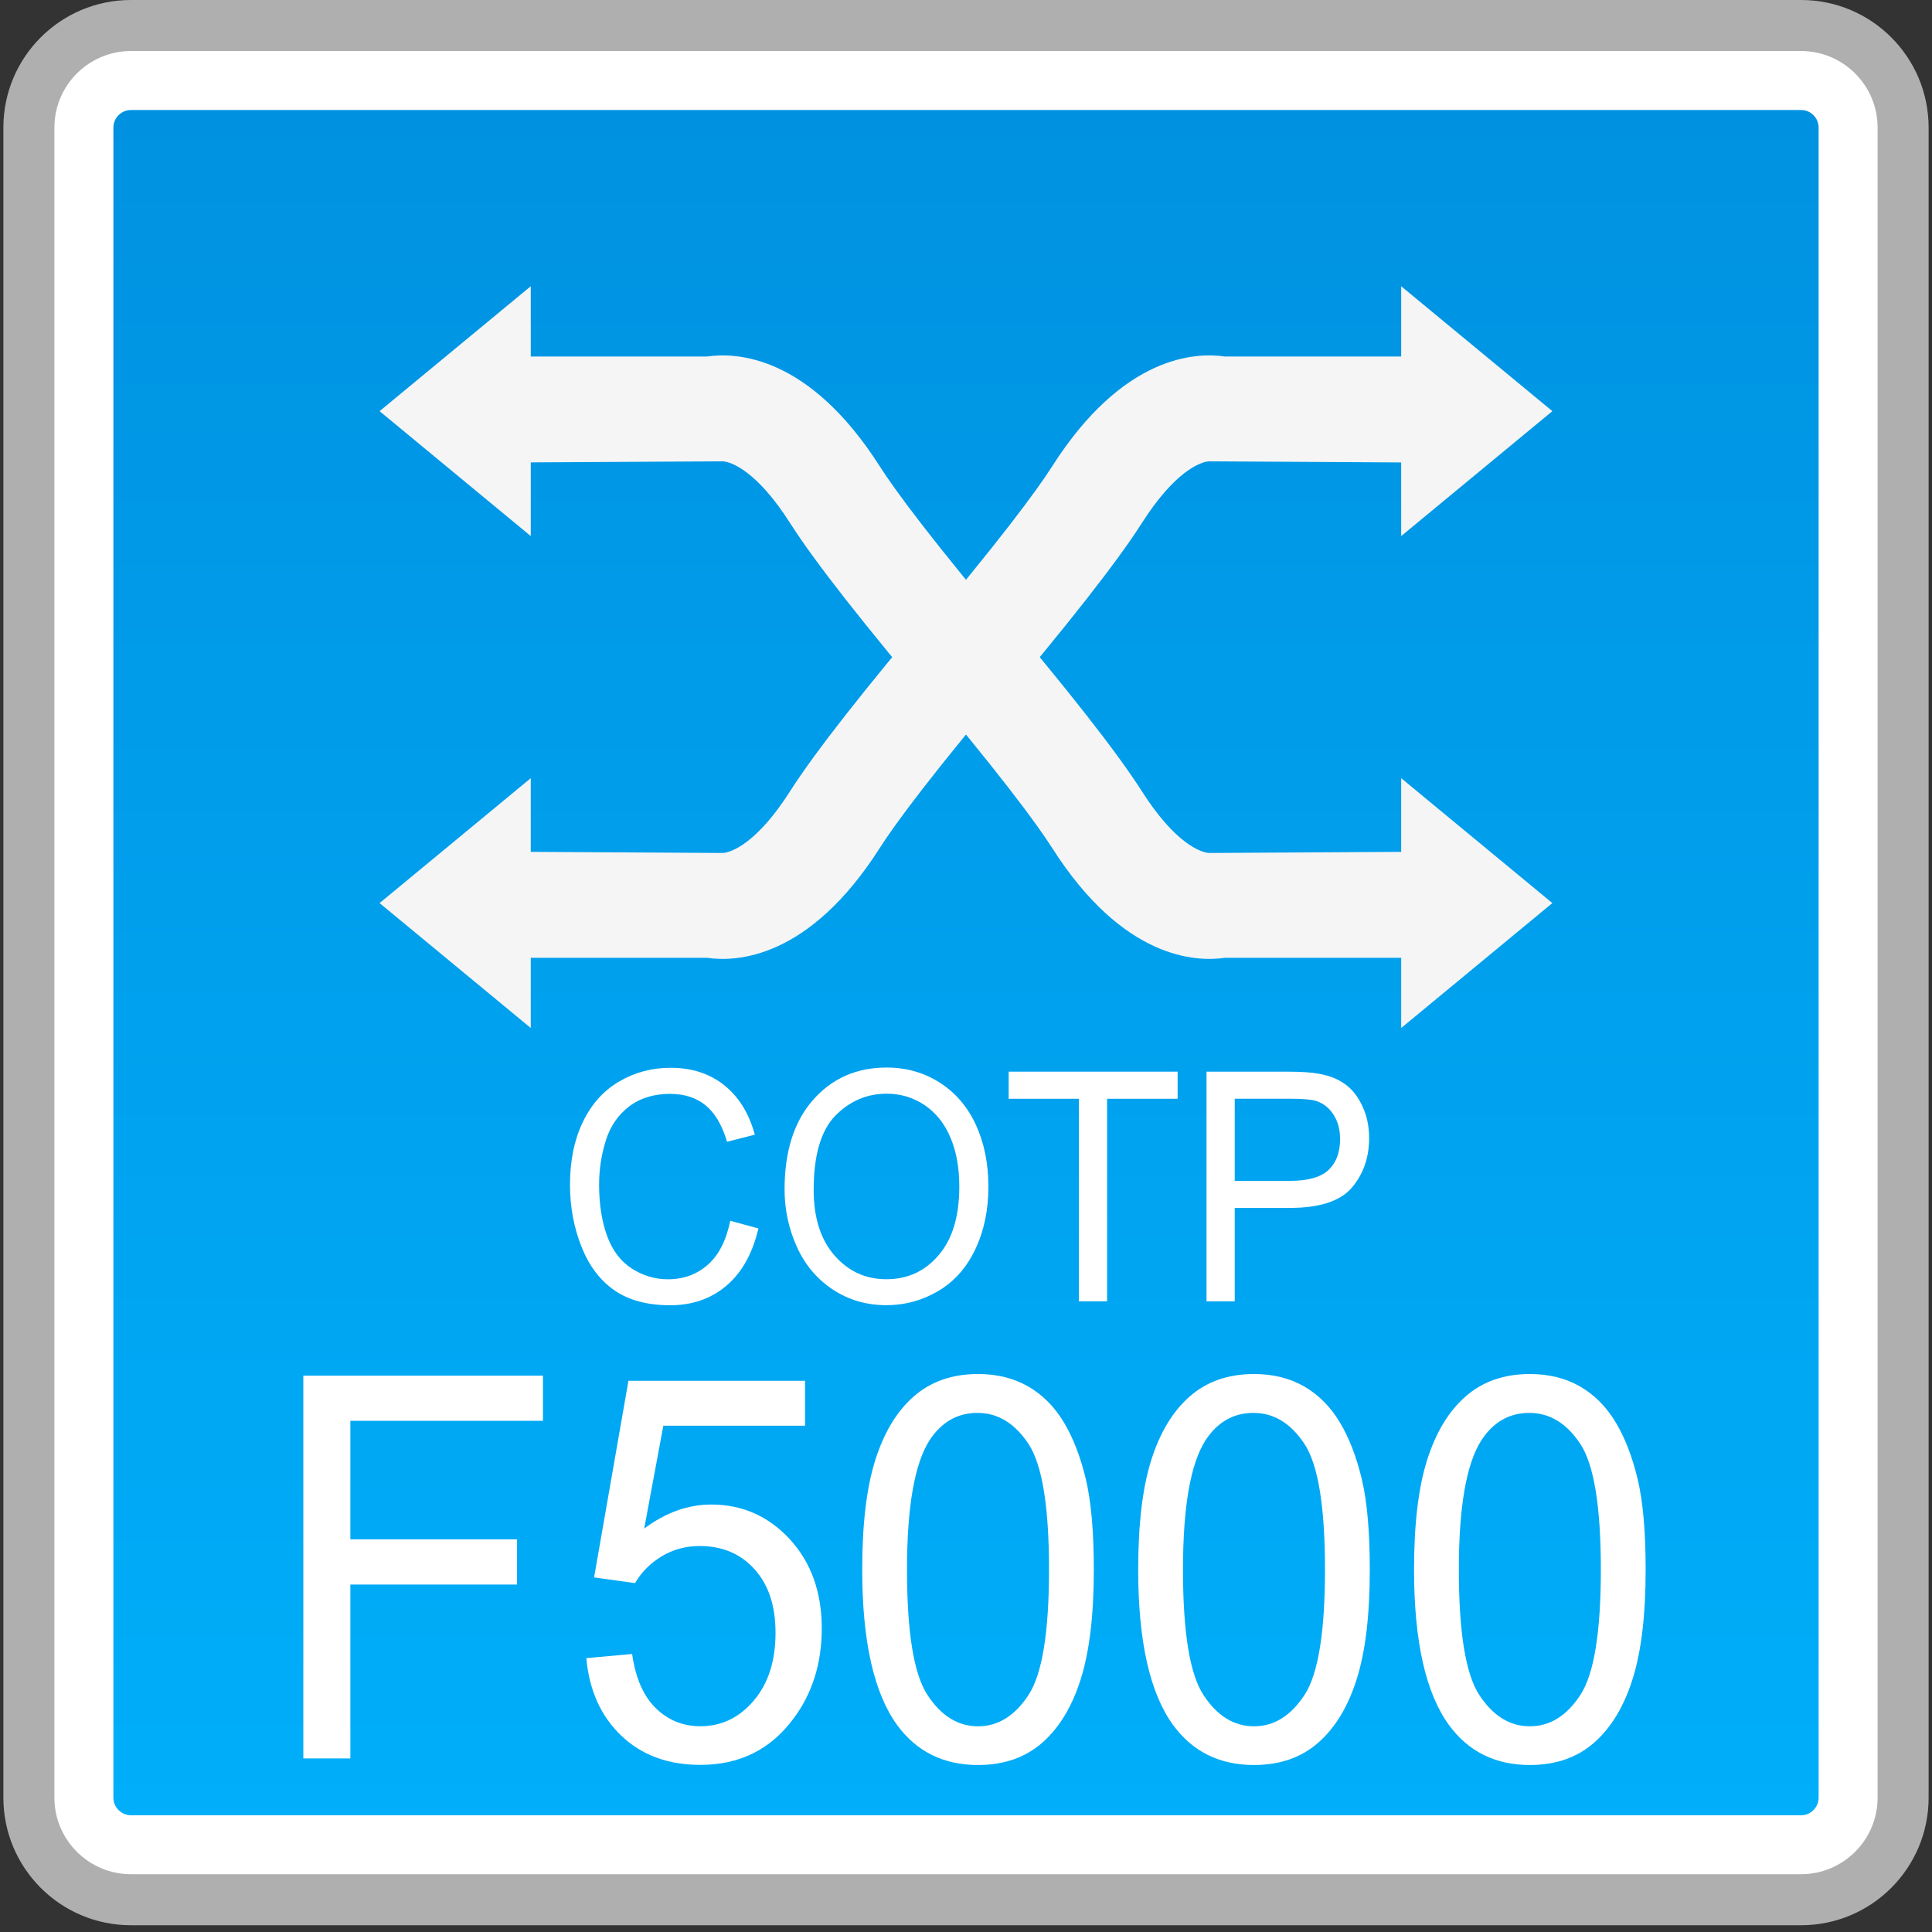 <?xml version="1.0" encoding="utf-8"?>
<!-- Generator: Adobe Illustrator 18.0.0, SVG Export Plug-In . SVG Version: 6.00 Build 0)  -->
<!DOCTYPE svg PUBLIC "-//W3C//DTD SVG 1.1//EN" "http://www.w3.org/Graphics/SVG/1.1/DTD/svg11.dtd">
<svg version="1.1" id="图层_1" xmlns="http://www.w3.org/2000/svg" xmlns:xlink="http://www.w3.org/1999/xlink" x="0px" y="0px"
	 width="32px" height="32px" viewBox="0 0 32 32" enable-background="new 0 0 32 32" xml:space="preserve">
<rect x="0" y="0" width="32" height="32" fill="#333333" stroke="none"/>
<g>
	<path fill="#FFFFFF" d="M2.169,31.465c-0.933,0-1.69-0.758-1.69-1.69V2.113c0-0.932,0.758-1.691,1.69-1.691h27.662
		c0.933,0,1.69,0.759,1.69,1.691v27.662c0,0.932-0.758,1.69-1.69,1.69H2.169z"/>
	<path fill="#AFAFAF" d="M29.831,0.845c0.699,0,1.268,0.569,1.268,1.268v27.662c0,0.699-0.569,1.268-1.268,1.268H2.169
		c-0.699,0-1.268-0.569-1.268-1.268V2.113c0-0.699,0.569-1.268,1.268-1.268H29.831 M29.831,0H2.169C1.002,0,0.056,0.946,0.056,2.113
		v27.662c0,1.167,0.946,2.113,2.113,2.113h27.662c1.167,0,2.113-0.946,2.113-2.113V2.113C31.944,0.946,30.998,0,29.831,0L29.831,0z"
		/>
</g>
<g>
	<linearGradient id="SVGID_1_" gradientUnits="userSpaceOnUse" x1="15.999" y1="30.066" x2="15.999" y2="1.821">
		<stop  offset="0" style="stop-color:#00AEF9"/>
		<stop  offset="1" style="stop-color:#0092E1"/>
	</linearGradient>
	<path fill="url(#SVGID_1_)" d="M2.169,30.066c-0.16,0-0.291-0.131-0.291-0.291V2.113c0-0.16,0.131-0.291,0.291-0.291h27.663
		c0.16,0,0.29,0.131,0.29,0.291v27.662c0,0.16-0.13,0.291-0.29,0.291H2.169z"/>
</g>
<g>
	<g>
		<g>
			<polygon fill="#F5F5F5" points="6.287,6.81 8.791,4.741 8.791,8.879 			"/>
			<path fill="#F5F5F5" d="M15.585,11.85c-1.275-1.505-2.091-2.547-2.496-3.182c-0.548-0.862-0.971-1.017-1.114-1.027L8.182,7.662
				V5.905h3.528c0.479-0.07,1.684-0.029,2.862,1.819c0.245,0.385,0.852,1.217,2.354,2.991L15.585,11.85z"/>
		</g>
		<g>
			<polygon fill="#F5F5F5" points="25.712,14.958 23.208,17.027 23.208,12.889 			"/>
			<path fill="#F5F5F5" d="M16.414,9.919c1.275,1.505,2.091,2.547,2.496,3.182c0.548,0.862,0.971,1.017,1.114,1.027l3.793-0.022
				v1.758h-3.528c-0.479,0.07-1.684,0.029-2.862-1.819c-0.245-0.385-0.852-1.217-2.354-2.991L16.414,9.919z"/>
		</g>
	</g>
	<g>
		<g>
			<polygon fill="#F5F5F5" points="25.712,6.81 23.208,4.741 23.208,8.879 			"/>
			<path fill="#F5F5F5" d="M16.414,11.85c1.275-1.505,2.091-2.547,2.496-3.182c0.548-0.862,0.971-1.017,1.114-1.027l3.793,0.022
				V5.905h-3.528c-0.479-0.07-1.684-0.029-2.862,1.819c-0.245,0.385-0.852,1.217-2.354,2.991L16.414,11.85z"/>
		</g>
		<g>
			<polygon fill="#F5F5F5" points="6.287,14.958 8.791,17.027 8.791,12.889 			"/>
			<path fill="#F5F5F5" d="M15.585,9.919c-1.275,1.505-2.091,2.547-2.496,3.182c-0.548,0.862-0.971,1.017-1.114,1.027l-3.793-0.022
				v1.758h3.528c0.479,0.07,1.684,0.029,2.862-1.819c0.245-0.385,0.852-1.217,2.354-2.991L15.585,9.919z"/>
		</g>
	</g>
</g>
<g>
	<path fill="#FFFFFF" d="M5.024,29.125v-6.34h3.969v0.748h-3.19v1.963h2.761v0.749H5.803v2.88H5.024z"/>
	<path fill="#FFFFFF" d="M9.711,27.464l0.759-0.069c0.056,0.398,0.187,0.697,0.391,0.897c0.205,0.2,0.452,0.3,0.74,0.3
		c0.348,0,0.643-0.141,0.883-0.424c0.241-0.282,0.361-0.657,0.361-1.125c0-0.444-0.115-0.794-0.347-1.051s-0.534-0.385-0.909-0.385
		c-0.232,0-0.442,0.057-0.63,0.171c-0.188,0.114-0.334,0.261-0.441,0.443L9.84,26.127l0.569-3.257h2.925v0.744h-2.347l-0.317,1.704
		c0.354-0.265,0.724-0.398,1.111-0.398c0.514,0,0.947,0.192,1.301,0.575c0.353,0.384,0.529,0.877,0.529,1.479
		c0,0.574-0.155,1.07-0.466,1.488c-0.377,0.513-0.892,0.77-1.545,0.77c-0.534,0-0.972-0.161-1.31-0.484
		C9.952,28.425,9.76,27.997,9.711,27.464z"/>
	<path fill="#FFFFFF" d="M14.281,25.998c0-0.75,0.071-1.353,0.215-1.81s0.355-0.81,0.638-1.058s0.638-0.372,1.065-0.372
		c0.315,0,0.593,0.069,0.831,0.206c0.237,0.137,0.435,0.334,0.59,0.593c0.155,0.258,0.276,0.572,0.365,0.943
		c0.088,0.37,0.132,0.87,0.132,1.499c0,0.744-0.07,1.344-0.213,1.801c-0.142,0.457-0.354,0.811-0.636,1.06
		c-0.282,0.25-0.639,0.374-1.069,0.374c-0.567,0-1.013-0.219-1.336-0.657C14.476,28.047,14.281,27.188,14.281,25.998z
		 M15.023,25.998c0,1.041,0.113,1.733,0.34,2.078c0.226,0.345,0.505,0.517,0.836,0.517c0.332,0,0.61-0.173,0.837-0.519
		c0.226-0.346,0.339-1.038,0.339-2.076c0-1.044-0.113-1.737-0.339-2.081c-0.227-0.343-0.508-0.515-0.845-0.515
		c-0.332,0-0.597,0.151-0.795,0.454C15.148,24.243,15.023,24.957,15.023,25.998z"/>
	<path fill="#FFFFFF" d="M18.852,25.998c0-0.75,0.071-1.353,0.215-1.81s0.355-0.81,0.638-1.058s0.638-0.372,1.065-0.372
		c0.315,0,0.593,0.069,0.831,0.206c0.237,0.137,0.435,0.334,0.59,0.593c0.155,0.258,0.276,0.572,0.365,0.943
		c0.088,0.37,0.132,0.87,0.132,1.499c0,0.744-0.07,1.344-0.213,1.801c-0.142,0.457-0.354,0.811-0.636,1.06
		c-0.282,0.25-0.639,0.374-1.069,0.374c-0.567,0-1.013-0.219-1.336-0.657C19.046,28.047,18.852,27.188,18.852,25.998z
		 M19.594,25.998c0,1.041,0.113,1.733,0.34,2.078c0.226,0.345,0.505,0.517,0.836,0.517c0.332,0,0.61-0.173,0.837-0.519
		c0.226-0.346,0.339-1.038,0.339-2.076c0-1.044-0.113-1.737-0.339-2.081c-0.227-0.343-0.508-0.515-0.845-0.515
		c-0.332,0-0.597,0.151-0.795,0.454C19.719,24.243,19.594,24.957,19.594,25.998z"/>
	<path fill="#FFFFFF" d="M23.421,25.998c0-0.75,0.071-1.353,0.215-1.81s0.355-0.81,0.638-1.058s0.638-0.372,1.065-0.372
		c0.315,0,0.593,0.069,0.831,0.206c0.237,0.137,0.435,0.334,0.59,0.593c0.155,0.258,0.276,0.572,0.365,0.943
		c0.088,0.37,0.132,0.87,0.132,1.499c0,0.744-0.07,1.344-0.213,1.801c-0.142,0.457-0.354,0.811-0.636,1.06
		c-0.282,0.25-0.639,0.374-1.069,0.374c-0.567,0-1.013-0.219-1.336-0.657C23.615,28.047,23.421,27.188,23.421,25.998z
		 M24.163,25.998c0,1.041,0.113,1.733,0.34,2.078c0.226,0.345,0.505,0.517,0.836,0.517c0.332,0,0.61-0.173,0.837-0.519
		c0.226-0.346,0.339-1.038,0.339-2.076c0-1.044-0.113-1.737-0.339-2.081c-0.227-0.343-0.508-0.515-0.845-0.515
		c-0.332,0-0.597,0.151-0.795,0.454C24.288,24.243,24.163,24.957,24.163,25.998z"/>
</g>
<g>
	<path fill="#FFFFFF" d="M12.095,20.22l0.467,0.127c-0.098,0.414-0.273,0.729-0.528,0.946c-0.254,0.217-0.565,0.326-0.933,0.326
		c-0.381,0-0.689-0.083-0.928-0.25s-0.42-0.409-0.544-0.725c-0.125-0.317-0.188-0.657-0.188-1.02c0-0.396,0.07-0.742,0.211-1.037
		s0.341-0.519,0.6-0.672c0.259-0.153,0.545-0.229,0.855-0.229c0.354,0,0.65,0.097,0.892,0.291c0.24,0.194,0.408,0.466,0.503,0.817
		l-0.46,0.117c-0.082-0.276-0.201-0.478-0.356-0.604s-0.352-0.189-0.587-0.189c-0.271,0-0.498,0.07-0.681,0.21
		c-0.182,0.14-0.311,0.328-0.384,0.564c-0.074,0.236-0.111,0.479-0.111,0.73c0,0.323,0.044,0.606,0.132,0.847
		c0.087,0.241,0.224,0.421,0.408,0.541c0.185,0.119,0.384,0.179,0.6,0.179c0.261,0,0.482-0.082,0.664-0.244
		S12.03,20.541,12.095,20.22z"/>
	<path fill="#FFFFFF" d="M12.995,19.701c0-0.631,0.157-1.125,0.472-1.483s0.721-0.536,1.219-0.536c0.325,0,0.619,0.083,0.881,0.251
		s0.461,0.402,0.599,0.702c0.137,0.3,0.205,0.641,0.205,1.021c0,0.386-0.072,0.731-0.217,1.036
		c-0.144,0.304-0.349,0.535-0.613,0.691s-0.551,0.235-0.857,0.235c-0.332,0-0.629-0.086-0.891-0.26
		c-0.262-0.173-0.46-0.409-0.595-0.708S12.995,20.035,12.995,19.701z M13.477,19.709c0,0.458,0.114,0.82,0.343,1.083
		c0.229,0.264,0.516,0.396,0.861,0.396c0.352,0,0.641-0.133,0.867-0.4c0.228-0.266,0.341-0.645,0.341-1.134
		c0-0.31-0.048-0.58-0.146-0.811c-0.097-0.231-0.239-0.41-0.426-0.537c-0.188-0.127-0.397-0.191-0.63-0.191
		c-0.33,0-0.615,0.123-0.854,0.367C13.596,18.728,13.477,19.137,13.477,19.709z"/>
	<path fill="#FFFFFF" d="M17.87,21.554v-3.355h-1.163V17.75h2.798v0.449h-1.168v3.355H17.87z"/>
	<path fill="#FFFFFF" d="M19.984,21.554V17.75h1.331c0.234,0,0.413,0.012,0.537,0.036c0.173,0.031,0.318,0.09,0.436,0.178
		s0.211,0.21,0.282,0.367c0.072,0.158,0.107,0.331,0.107,0.519c0,0.324-0.096,0.597-0.286,0.821
		c-0.191,0.224-0.536,0.336-1.035,0.336h-0.905v1.547H19.984z M20.451,19.559h0.912c0.302,0,0.516-0.061,0.643-0.182
		s0.19-0.292,0.19-0.511c0-0.159-0.037-0.295-0.112-0.409c-0.074-0.113-0.173-0.188-0.295-0.225
		c-0.078-0.022-0.224-0.034-0.436-0.034h-0.902V19.559z"/>
</g>
</svg>
